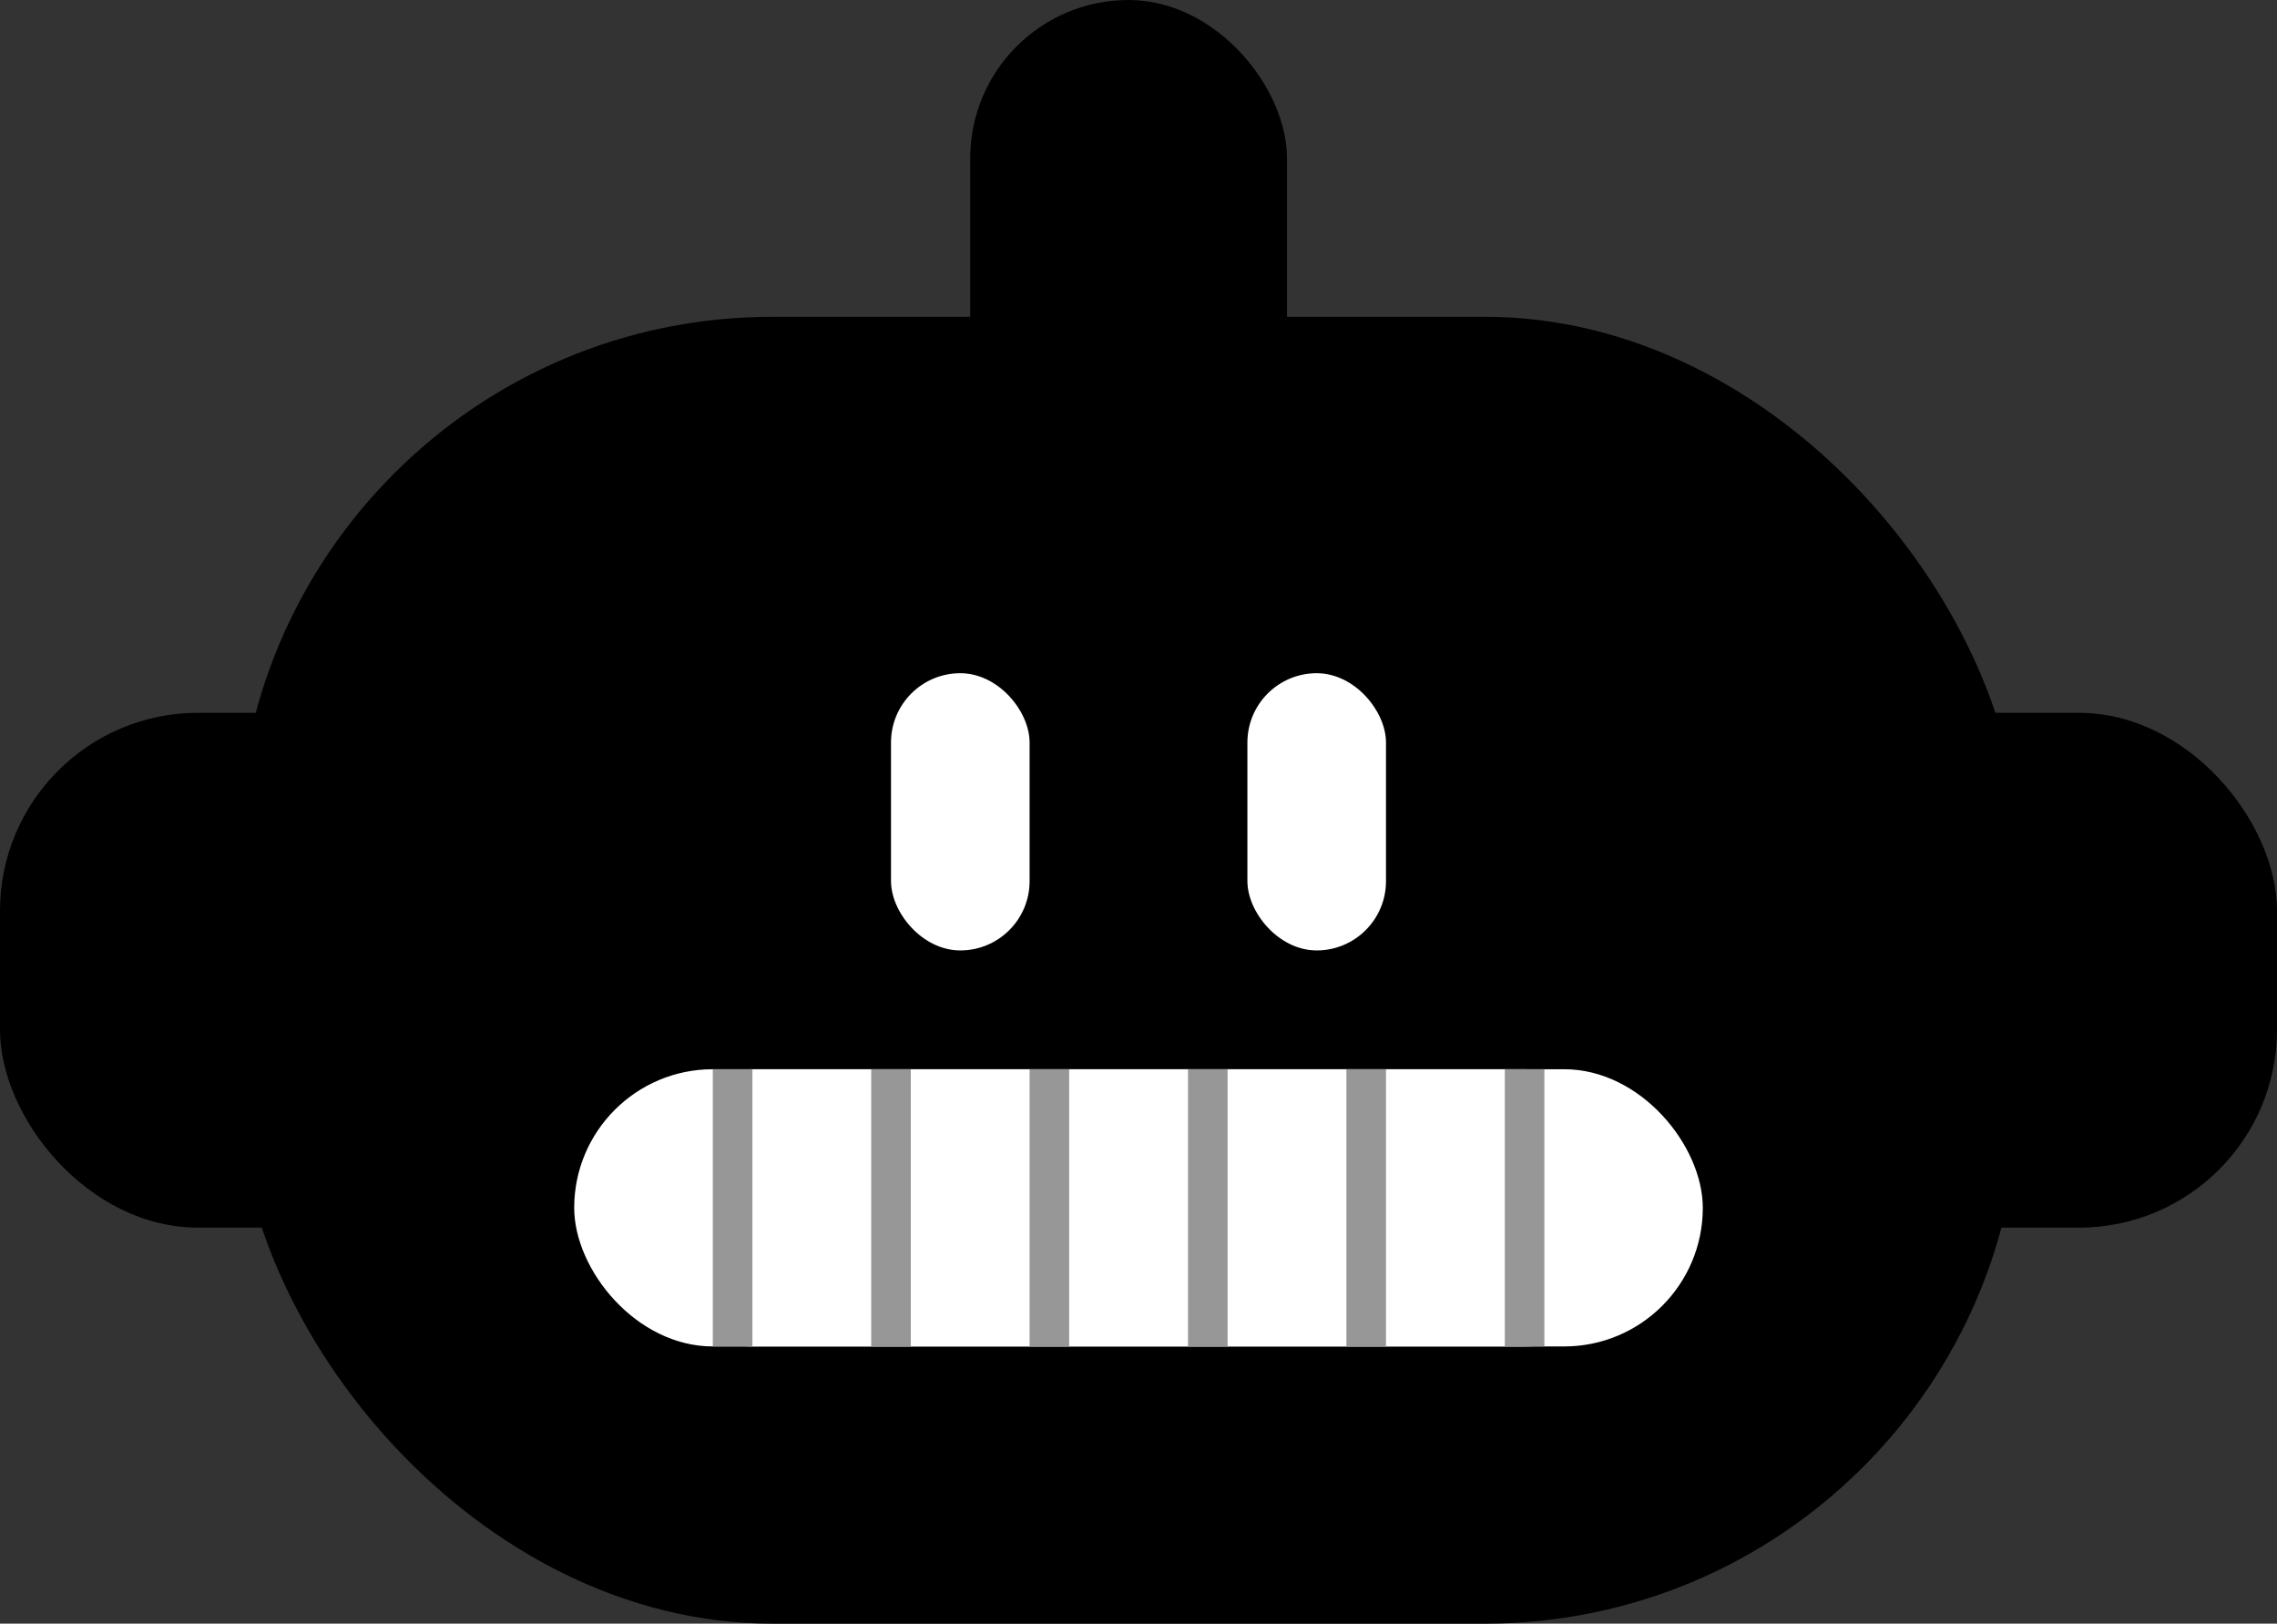 <svg xmlns="http://www.w3.org/2000/svg" width="115" height="82" viewBox="0 0 115 82">
    <rect x="0" y="0" width="115" height="82" fill="#333333" stroke="none"/>
    <g fill="none" fill-rule="evenodd">
        <rect width="90" height="66" x="12" y="16" fill="#000" rx="27"/>
        <rect width="26" height="26" y="36" fill="#000" rx="10"/>
        <rect width="26" height="26" x="89" y="36" fill="#000" rx="10"/>
        <rect width="16" height="28" x="49" fill="#000" rx="8"/>
        <rect width="53" height="14" x="31" y="54" fill="#FFF" rx="7"/>
        <rect width="57" height="14" x="29" y="54" fill="#FFF" rx="7"/>
        <rect width="7" height="14" x="45" y="34" fill="#FFF" rx="3.5"/>
        <rect width="7" height="14" x="63" y="34" fill="#FFF" rx="3.5"/>
        <path fill="#D8D8D8" stroke="#979797" d="M36.5 54.5h1v13h-1zM44.5 54.5h1v13h-1zM52.5 54.5h1v13h-1zM60.5 54.5h1v13h-1zM68.5 54.5h1v13h-1zM76.5 54.5h1v13h-1z"/>
    </g>
</svg>
